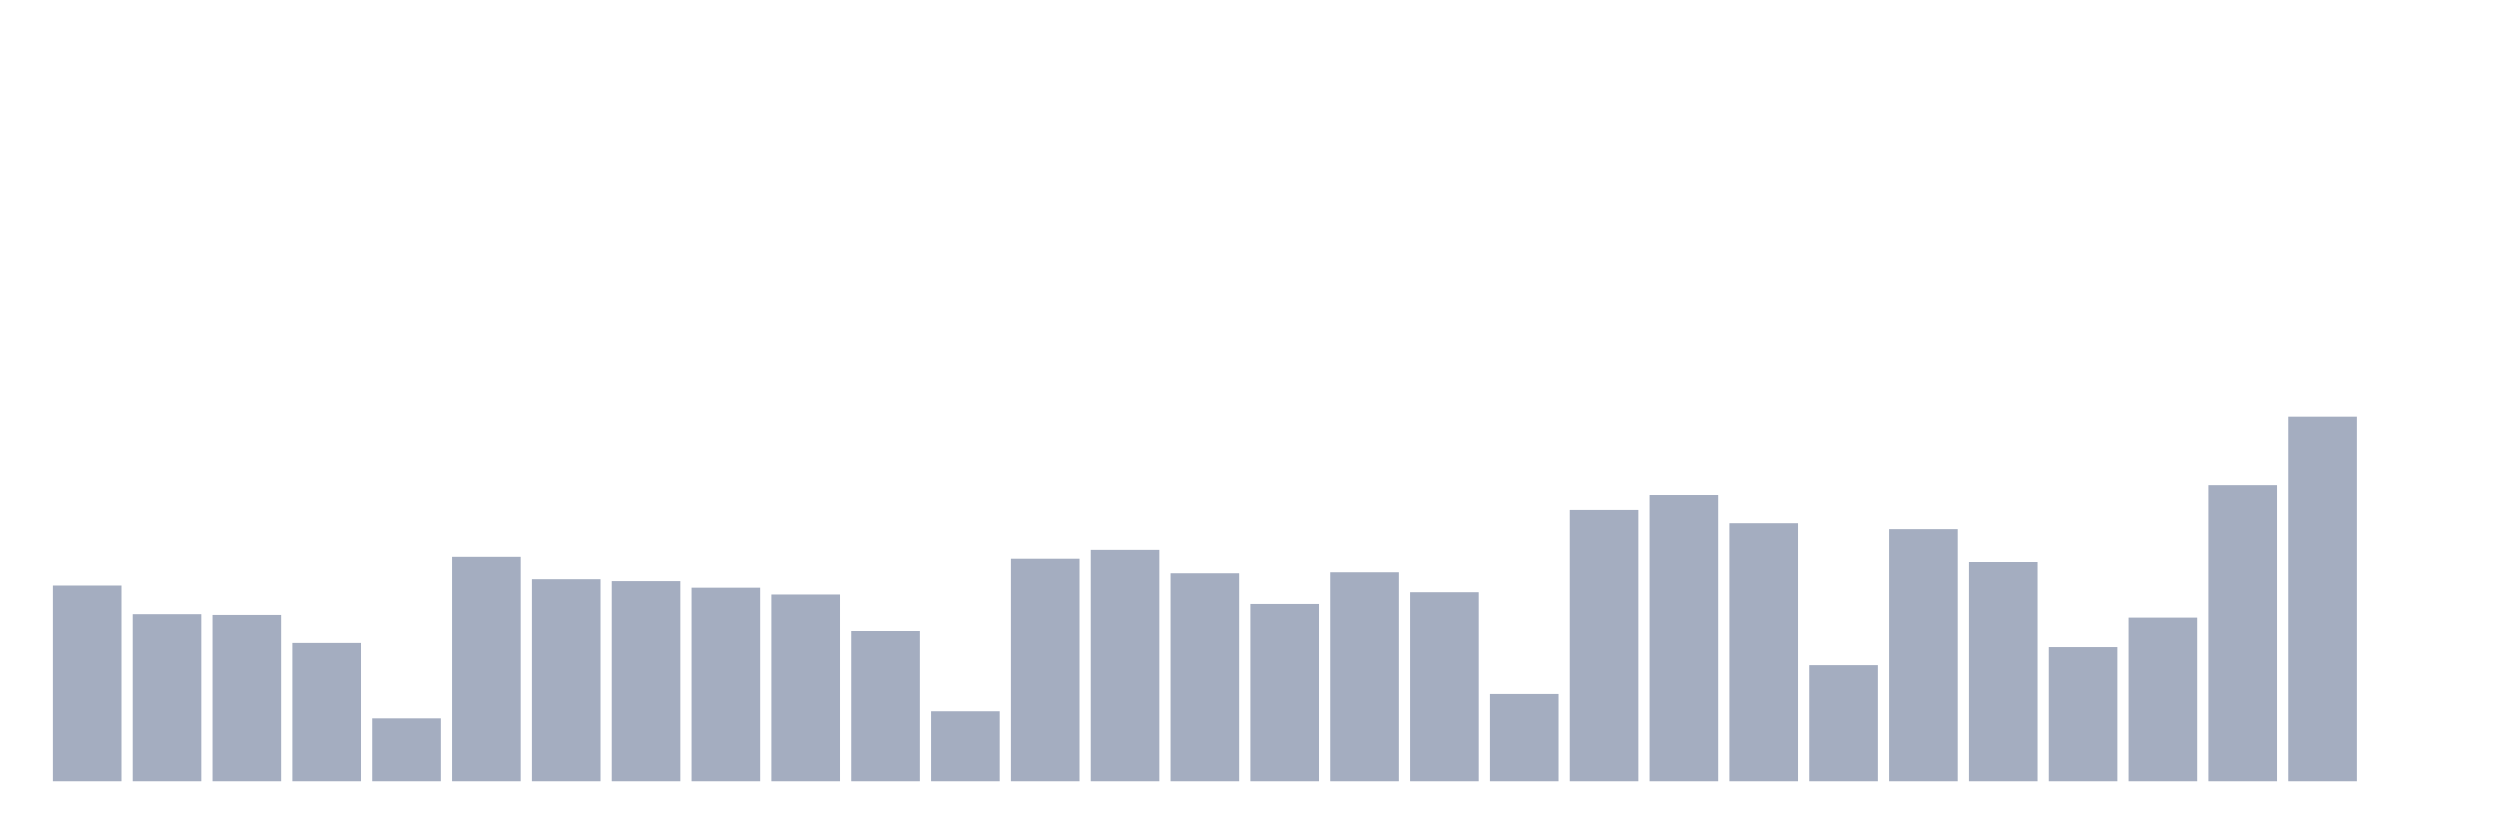 <svg xmlns="http://www.w3.org/2000/svg" viewBox="0 0 480 160"><g transform="translate(10,10)"><rect class="bar" x="0.153" width="13.175" y="102.416" height="37.584" fill="rgb(164,173,192)"></rect><rect class="bar" x="15.482" width="13.175" y="107.924" height="32.076" fill="rgb(164,173,192)"></rect><rect class="bar" x="30.81" width="13.175" y="108.069" height="31.931" fill="rgb(164,173,192)"></rect><rect class="bar" x="46.138" width="13.175" y="113.432" height="26.568" fill="rgb(164,173,192)"></rect><rect class="bar" x="61.466" width="13.175" y="127.917" height="12.083" fill="rgb(164,173,192)"></rect><rect class="bar" x="76.794" width="13.175" y="96.908" height="43.092" fill="rgb(164,173,192)"></rect><rect class="bar" x="92.123" width="13.175" y="101.203" height="38.797" fill="rgb(164,173,192)"></rect><rect class="bar" x="107.451" width="13.175" y="101.567" height="38.433" fill="rgb(164,173,192)"></rect><rect class="bar" x="122.779" width="13.175" y="102.828" height="37.172" fill="rgb(164,173,192)"></rect><rect class="bar" x="138.107" width="13.175" y="104.139" height="35.861" fill="rgb(164,173,192)"></rect><rect class="bar" x="153.436" width="13.175" y="111.151" height="28.849" fill="rgb(164,173,192)"></rect><rect class="bar" x="168.764" width="13.175" y="126.558" height="13.442" fill="rgb(164,173,192)"></rect><rect class="bar" x="184.092" width="13.175" y="97.272" height="42.728" fill="rgb(164,173,192)"></rect><rect class="bar" x="199.42" width="13.175" y="95.574" height="44.426" fill="rgb(164,173,192)"></rect><rect class="bar" x="214.748" width="13.175" y="100.062" height="39.938" fill="rgb(164,173,192)"></rect><rect class="bar" x="230.077" width="13.175" y="105.958" height="34.042" fill="rgb(164,173,192)"></rect><rect class="bar" x="245.405" width="13.175" y="99.868" height="40.132" fill="rgb(164,173,192)"></rect><rect class="bar" x="260.733" width="13.175" y="103.702" height="36.298" fill="rgb(164,173,192)"></rect><rect class="bar" x="276.061" width="13.175" y="123.234" height="16.766" fill="rgb(164,173,192)"></rect><rect class="bar" x="291.39" width="13.175" y="87.906" height="52.094" fill="rgb(164,173,192)"></rect><rect class="bar" x="306.718" width="13.175" y="85.043" height="54.957" fill="rgb(164,173,192)"></rect><rect class="bar" x="322.046" width="13.175" y="90.454" height="49.546" fill="rgb(164,173,192)"></rect><rect class="bar" x="337.374" width="13.175" y="117.702" height="22.298" fill="rgb(164,173,192)"></rect><rect class="bar" x="352.702" width="13.175" y="91.594" height="48.406" fill="rgb(164,173,192)"></rect><rect class="bar" x="368.031" width="13.175" y="97.903" height="42.097" fill="rgb(164,173,192)"></rect><rect class="bar" x="383.359" width="13.175" y="114.232" height="25.768" fill="rgb(164,173,192)"></rect><rect class="bar" x="398.687" width="13.175" y="108.579" height="31.421" fill="rgb(164,173,192)"></rect><rect class="bar" x="414.015" width="13.175" y="83.151" height="56.849" fill="rgb(164,173,192)"></rect><rect class="bar" x="429.344" width="13.175" y="70" height="70" fill="rgb(164,173,192)"></rect><rect class="bar" x="444.672" width="13.175" y="140" height="0" fill="rgb(164,173,192)"></rect></g></svg>